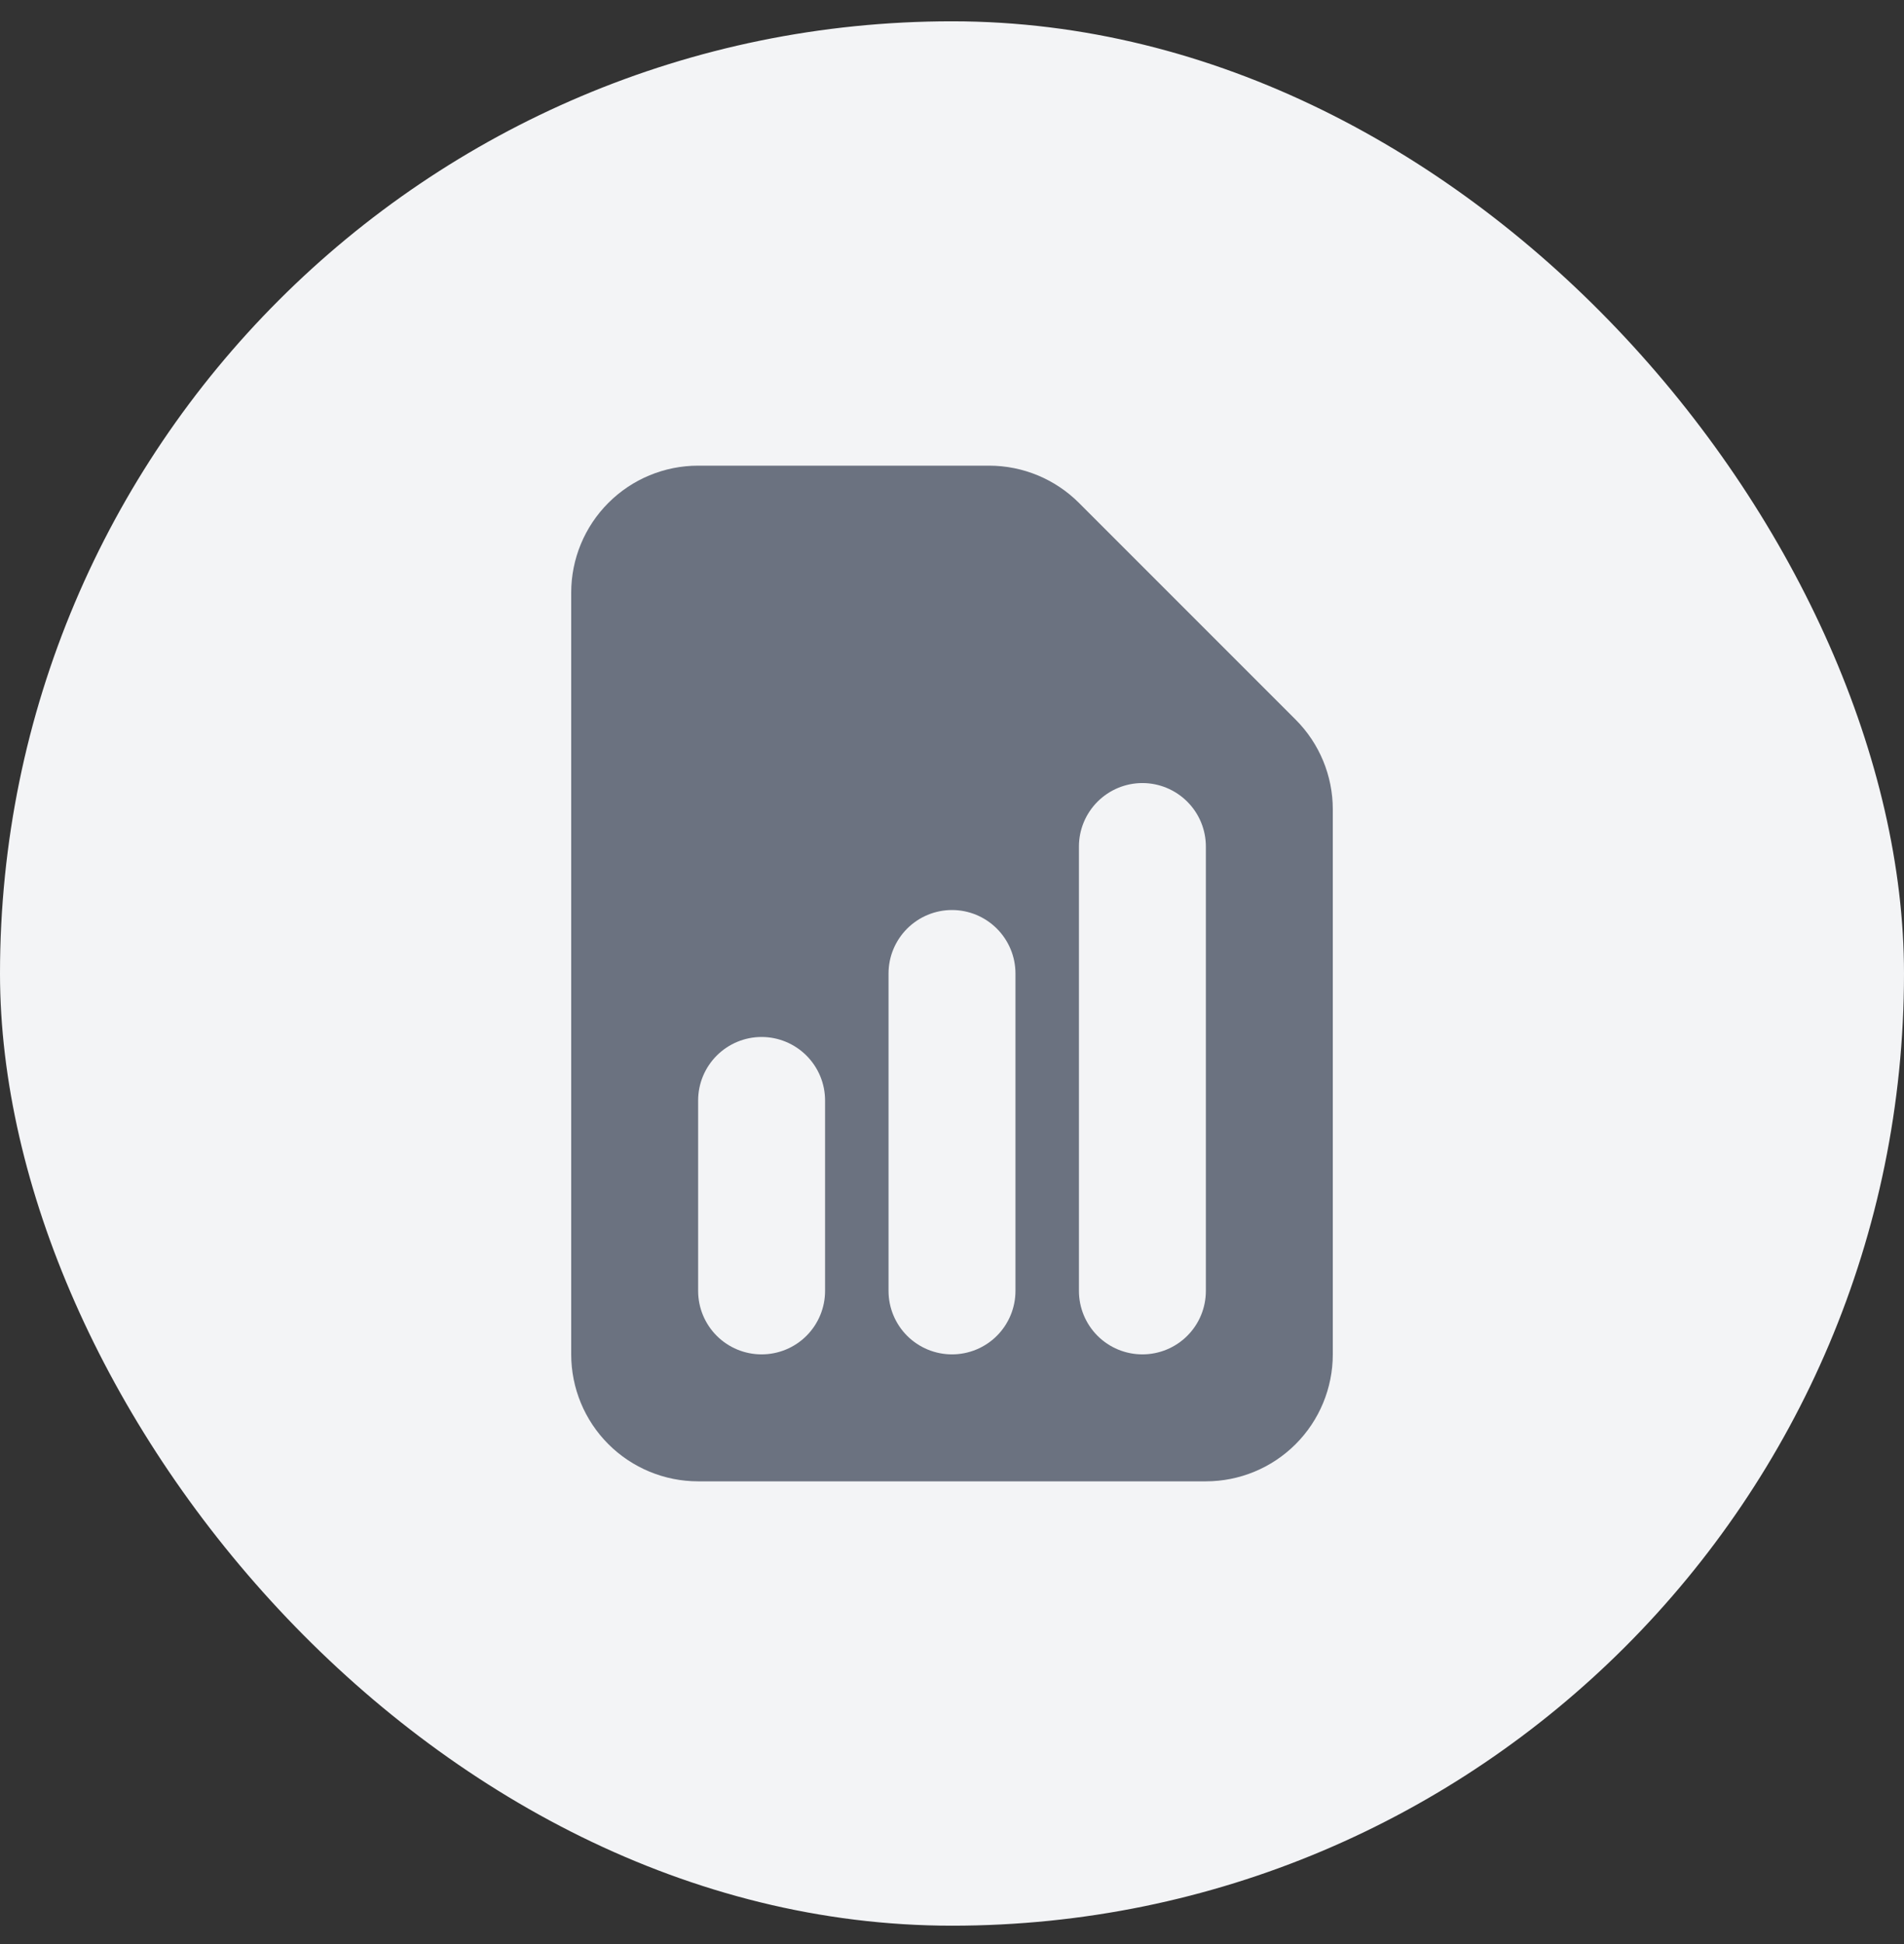 <svg width="48" height="49" viewBox="0 0 48 49" fill="none" xmlns="http://www.w3.org/2000/svg">
<rect x="0" y="0" width="48" height="49" fill="#333333" stroke="none"/>
<rect y="0.537" width="48" height="48" rx="24" fill="#F3F4F6"/>
<path fill-rule="evenodd" clip-rule="evenodd" d="M17.6 11.737C16.751 11.737 15.937 12.074 15.337 12.675C14.737 13.275 14.4 14.089 14.4 14.937V34.137C14.4 34.986 14.737 35.8 15.337 36.4C15.937 37 16.751 37.337 17.6 37.337H30.4C31.249 37.337 32.063 37 32.663 36.4C33.263 35.8 33.6 34.986 33.6 34.137V20.4C33.6 19.551 33.263 18.737 32.662 18.137L27.2 12.675C26.6 12.075 25.786 11.738 24.938 11.737H17.6ZM20.8 27.737C20.8 27.313 20.631 26.906 20.331 26.606C20.031 26.306 19.624 26.137 19.2 26.137C18.776 26.137 18.369 26.306 18.069 26.606C17.769 26.906 17.6 27.313 17.6 27.737V32.537C17.6 32.962 17.769 33.369 18.069 33.669C18.369 33.969 18.776 34.137 19.2 34.137C19.624 34.137 20.031 33.969 20.331 33.669C20.631 33.369 20.8 32.962 20.8 32.537V27.737ZM24 22.937C24.424 22.937 24.831 23.106 25.131 23.406C25.431 23.706 25.6 24.113 25.6 24.537V32.537C25.6 32.962 25.431 33.369 25.131 33.669C24.831 33.969 24.424 34.137 24 34.137C23.576 34.137 23.169 33.969 22.869 33.669C22.569 33.369 22.4 32.962 22.4 32.537V24.537C22.4 24.113 22.569 23.706 22.869 23.406C23.169 23.106 23.576 22.937 24 22.937ZM30.4 21.337C30.4 20.913 30.232 20.506 29.931 20.206C29.631 19.906 29.224 19.737 28.8 19.737C28.376 19.737 27.969 19.906 27.669 20.206C27.369 20.506 27.2 20.913 27.2 21.337V32.537C27.2 32.962 27.369 33.369 27.669 33.669C27.969 33.969 28.376 34.137 28.8 34.137C29.224 34.137 29.631 33.969 29.931 33.669C30.232 33.369 30.4 32.962 30.4 32.537V21.337Z" fill="#6B7280"/>
</svg>
